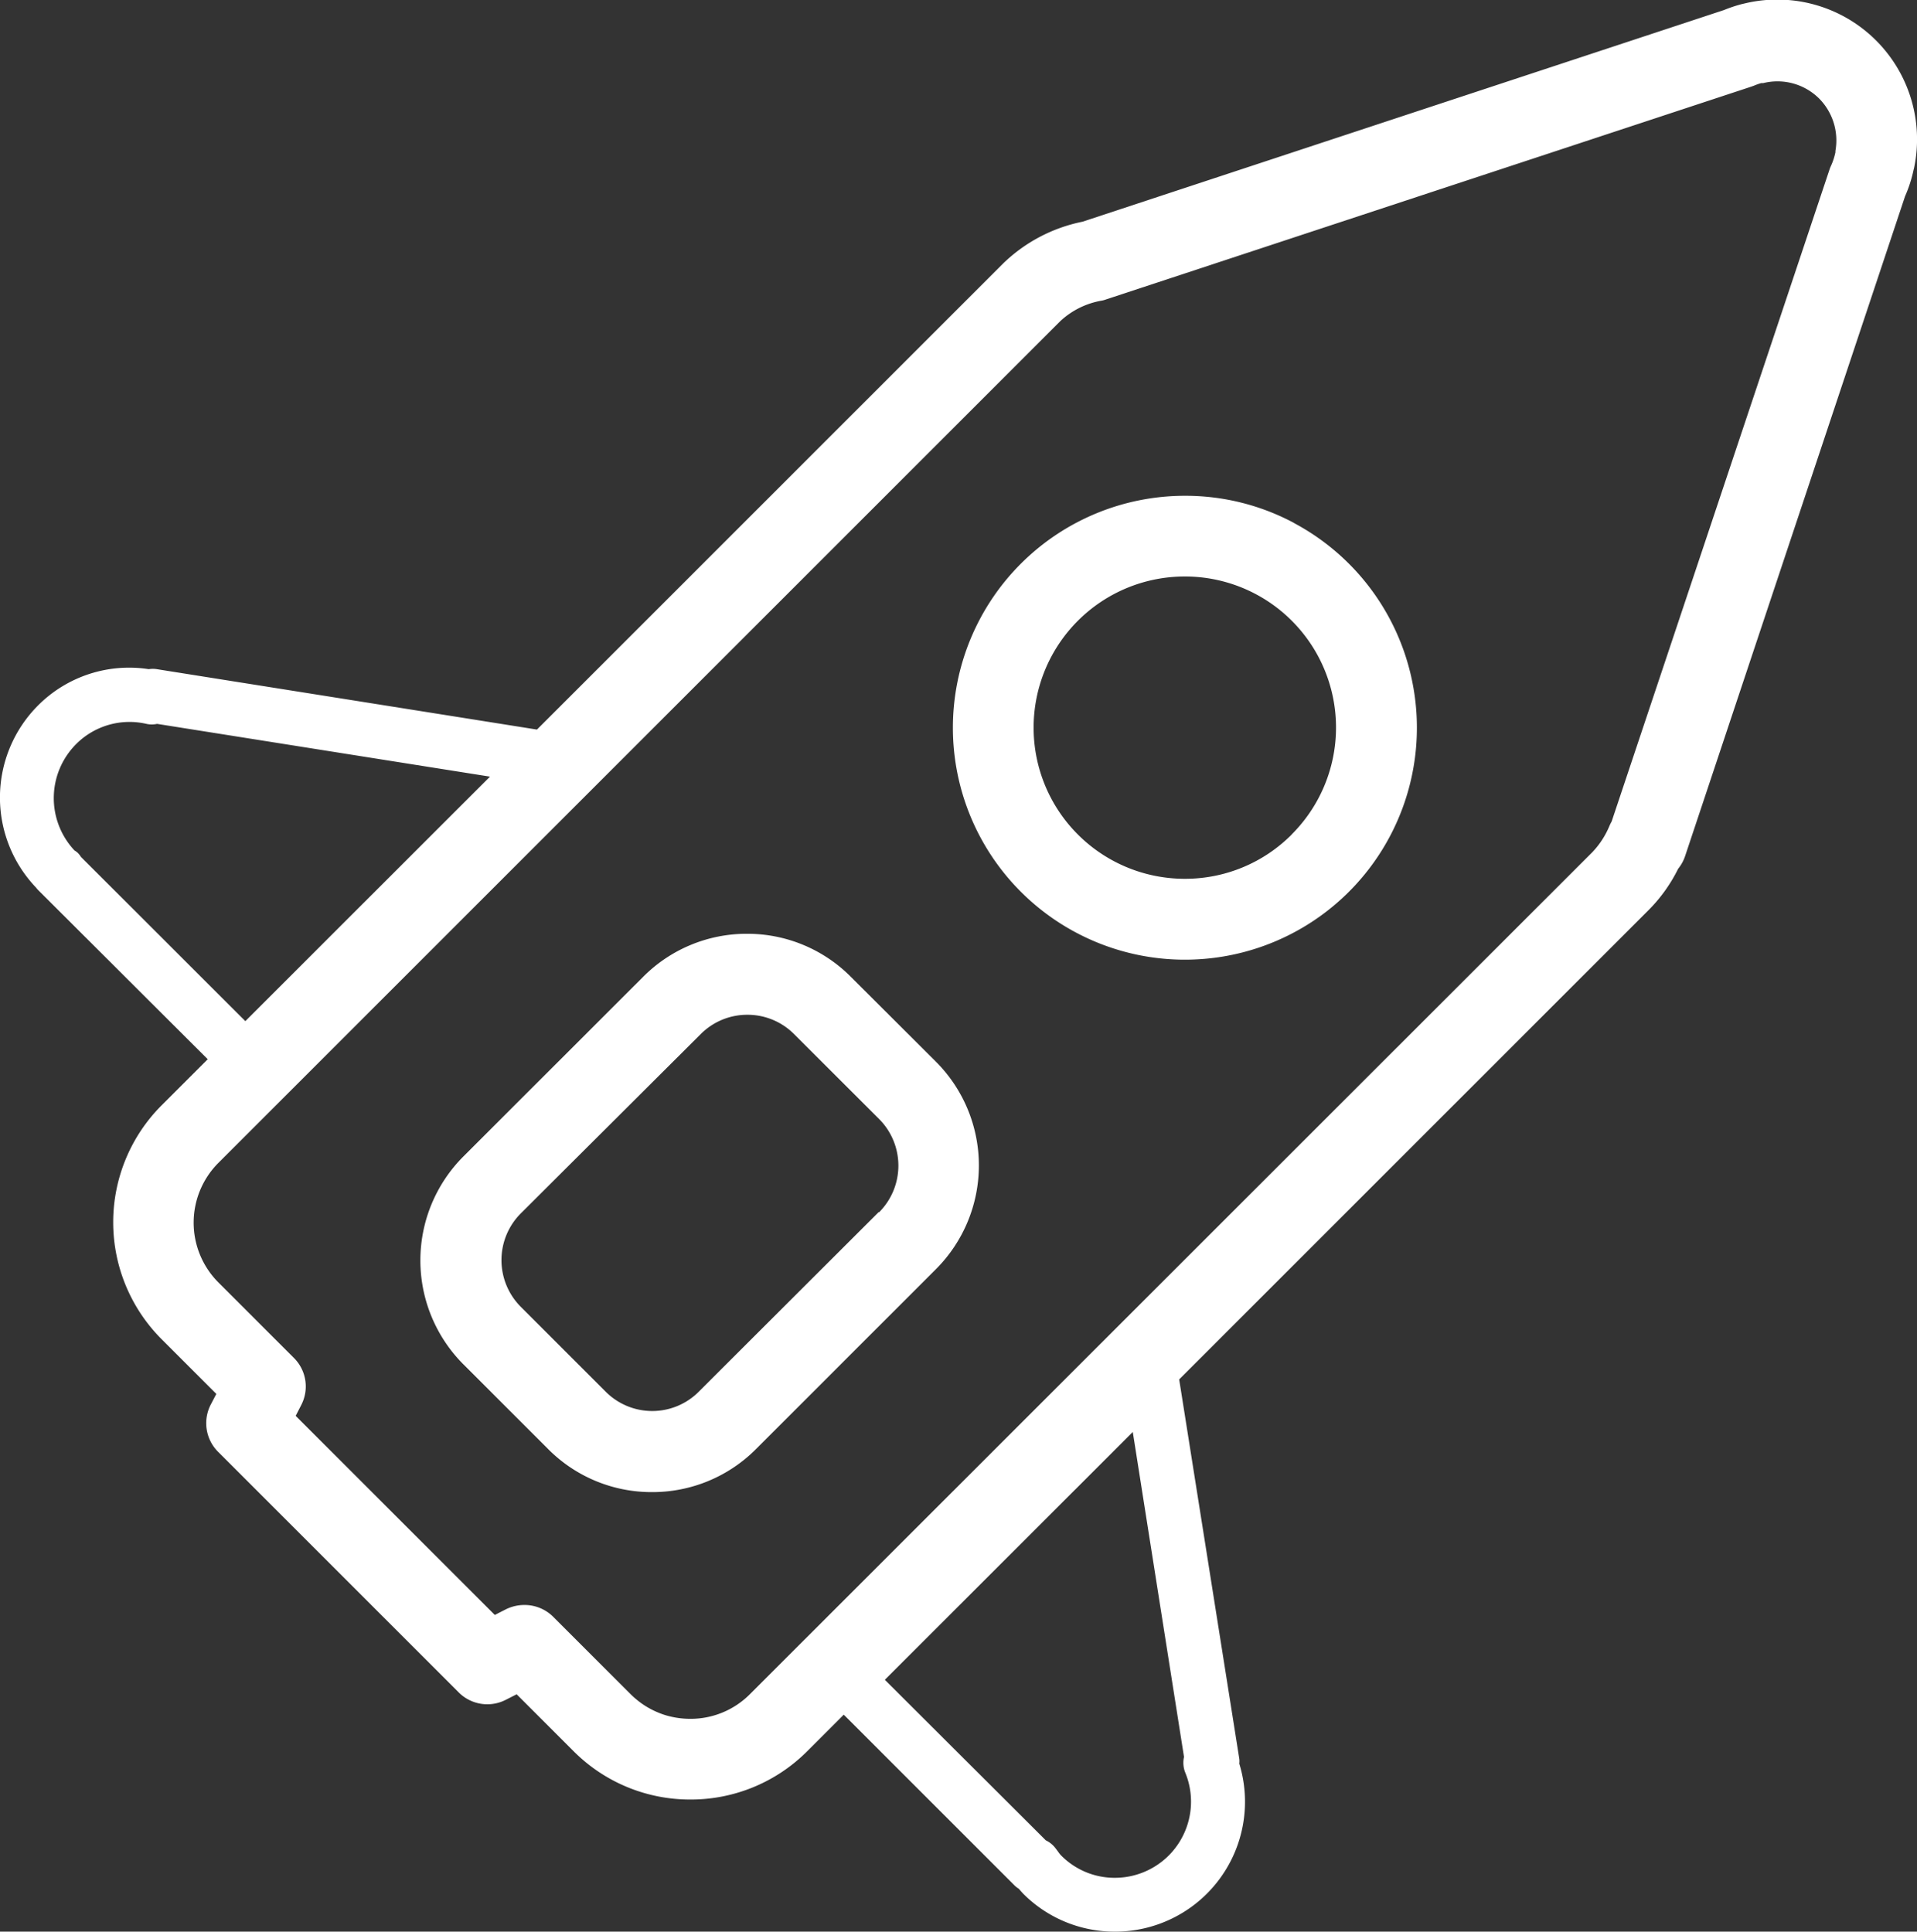 <svg id="Layer_1" data-name="Layer 1" xmlns="http://www.w3.org/2000/svg" viewBox="0 0 198.32 199.87"><rect x="0" y="0" width="198.32" height="199.87" fill="#333333" stroke="none"/><defs><style>.cls-1{fill:#ffffff;}</style></defs><path class="cls-1" d="M174.12,89.89a4.18,4.18,0,0,0,.72-1.31l22.75-68.26a13.89,13.89,0,0,0,.89-2.76,2.1,2.1,0,0,0,.06-.24,14.46,14.46,0,0,0-17.39-17l-.47.11a14.93,14.93,0,0,0-1.82.61L112.5,22.94a16.46,16.46,0,0,0-8.22,4.33L56.06,75.49,16.74,69.24a2.63,2.63,0,0,0-.84,0A13.3,13.3,0,0,0,4.44,73a13.49,13.49,0,0,0-.22,18.82,3.17,3.17,0,0,0,.3.34L22,109.6l-4.78,4.78a17.12,17.12,0,0,0,0,24.18l5.67,5.67-.59,1.13a4.19,4.19,0,0,0,.77,4.86l24.9,24.9a4.18,4.18,0,0,0,4.85.77l1.14-.58,5.89,5.89a17,17,0,0,0,12.09,5h0a17,17,0,0,0,12.08-5l3.78-3.78,17.64,17.64a2.43,2.43,0,0,0,.48.38c.15.18.29.34.45.51a13.35,13.35,0,0,0,9.5,3.92h0a13.44,13.44,0,0,0,12.85-17.38,2.07,2.07,0,0,0,0-.5l-6.22-39.26,48.64-48.64A16.24,16.24,0,0,0,174.12,89.89ZM8.89,88.67a2.64,2.64,0,0,0-.32-.41A2.1,2.1,0,0,0,8.22,88a7.91,7.91,0,0,1,.16-11,7.79,7.79,0,0,1,7.28-2.1,2.55,2.55,0,0,0,1.1,0L51.2,80.36l-25.31,25.3ZM123,181.79a2.75,2.75,0,0,0,.14,1.65,7.88,7.88,0,0,1-7.3,10.86h0A7.77,7.77,0,0,1,110.3,192a2.69,2.69,0,0,1-.3-.37l-.3-.4a2.75,2.75,0,0,0-1-.81L92.05,173.81l25.65-25.64Zm44-96.3a8.85,8.85,0,0,1-1.77,2.7L78.09,175.3a8.66,8.66,0,0,1-6.17,2.55h0a9,9,0,0,1-2.54-.37,8.83,8.83,0,0,1-2.3-1.09,9.33,9.33,0,0,1-1.34-1.1l-8-8a4.2,4.2,0,0,0-3-1.22,4.31,4.31,0,0,0-1.9.45l-1.14.58-20.6-20.6.58-1.13a4.17,4.17,0,0,0-.76-4.86l-7.82-7.82a8.75,8.75,0,0,1,0-12.36l87.11-87.11a8.34,8.34,0,0,1,4.32-2.12,2.77,2.77,0,0,0,.41-.12l66.7-22,.31-.11a6.86,6.86,0,0,1,.76-.27l.21,0a6.11,6.11,0,0,1,5.78,1.59,6.17,6.17,0,0,1,1.69,5.43l0,.14a6.76,6.76,0,0,1-.44,1.36,3.07,3.07,0,0,0-.17.42L167.24,85A4.39,4.39,0,0,0,167,85.49Z" transform="translate(-0.51 0)"/><path class="cls-1" d="M88.53,101.07a15.08,15.08,0,0,0-10.74-4.45h0a15.09,15.09,0,0,0-10.73,4.44L48.44,119.67a15.22,15.22,0,0,0,0,21.49l8.78,8.78A15.08,15.08,0,0,0,68,154.39h0a15.12,15.12,0,0,0,10.72-4.45l18.61-18.61a15.19,15.19,0,0,0,0-21.48Zm2.88,24.35L72.8,144h0A6.78,6.78,0,0,1,68,146h0a6.79,6.79,0,0,1-4.83-2l-8.78-8.78a6.84,6.84,0,0,1,0-9.67L73,107a6.79,6.79,0,0,1,4.83-2h0a6.79,6.79,0,0,1,4.83,2l8.79,8.78a6.83,6.83,0,0,1,0,9.66Z" transform="translate(-0.51 0)"/><path class="cls-1" d="M134.38,54.11a23.82,23.82,0,0,0-11.29-2.81h0a24,24,0,0,0,0,48h0a24,24,0,0,0,11.29-45.18Zm-.23,32.23a15.55,15.55,0,0,1-11.07,4.59h0a15.64,15.64,0,0,1,0-31.28h0a15.63,15.63,0,0,1,11.06,26.69Z" transform="translate(-0.51 0)"/></svg>